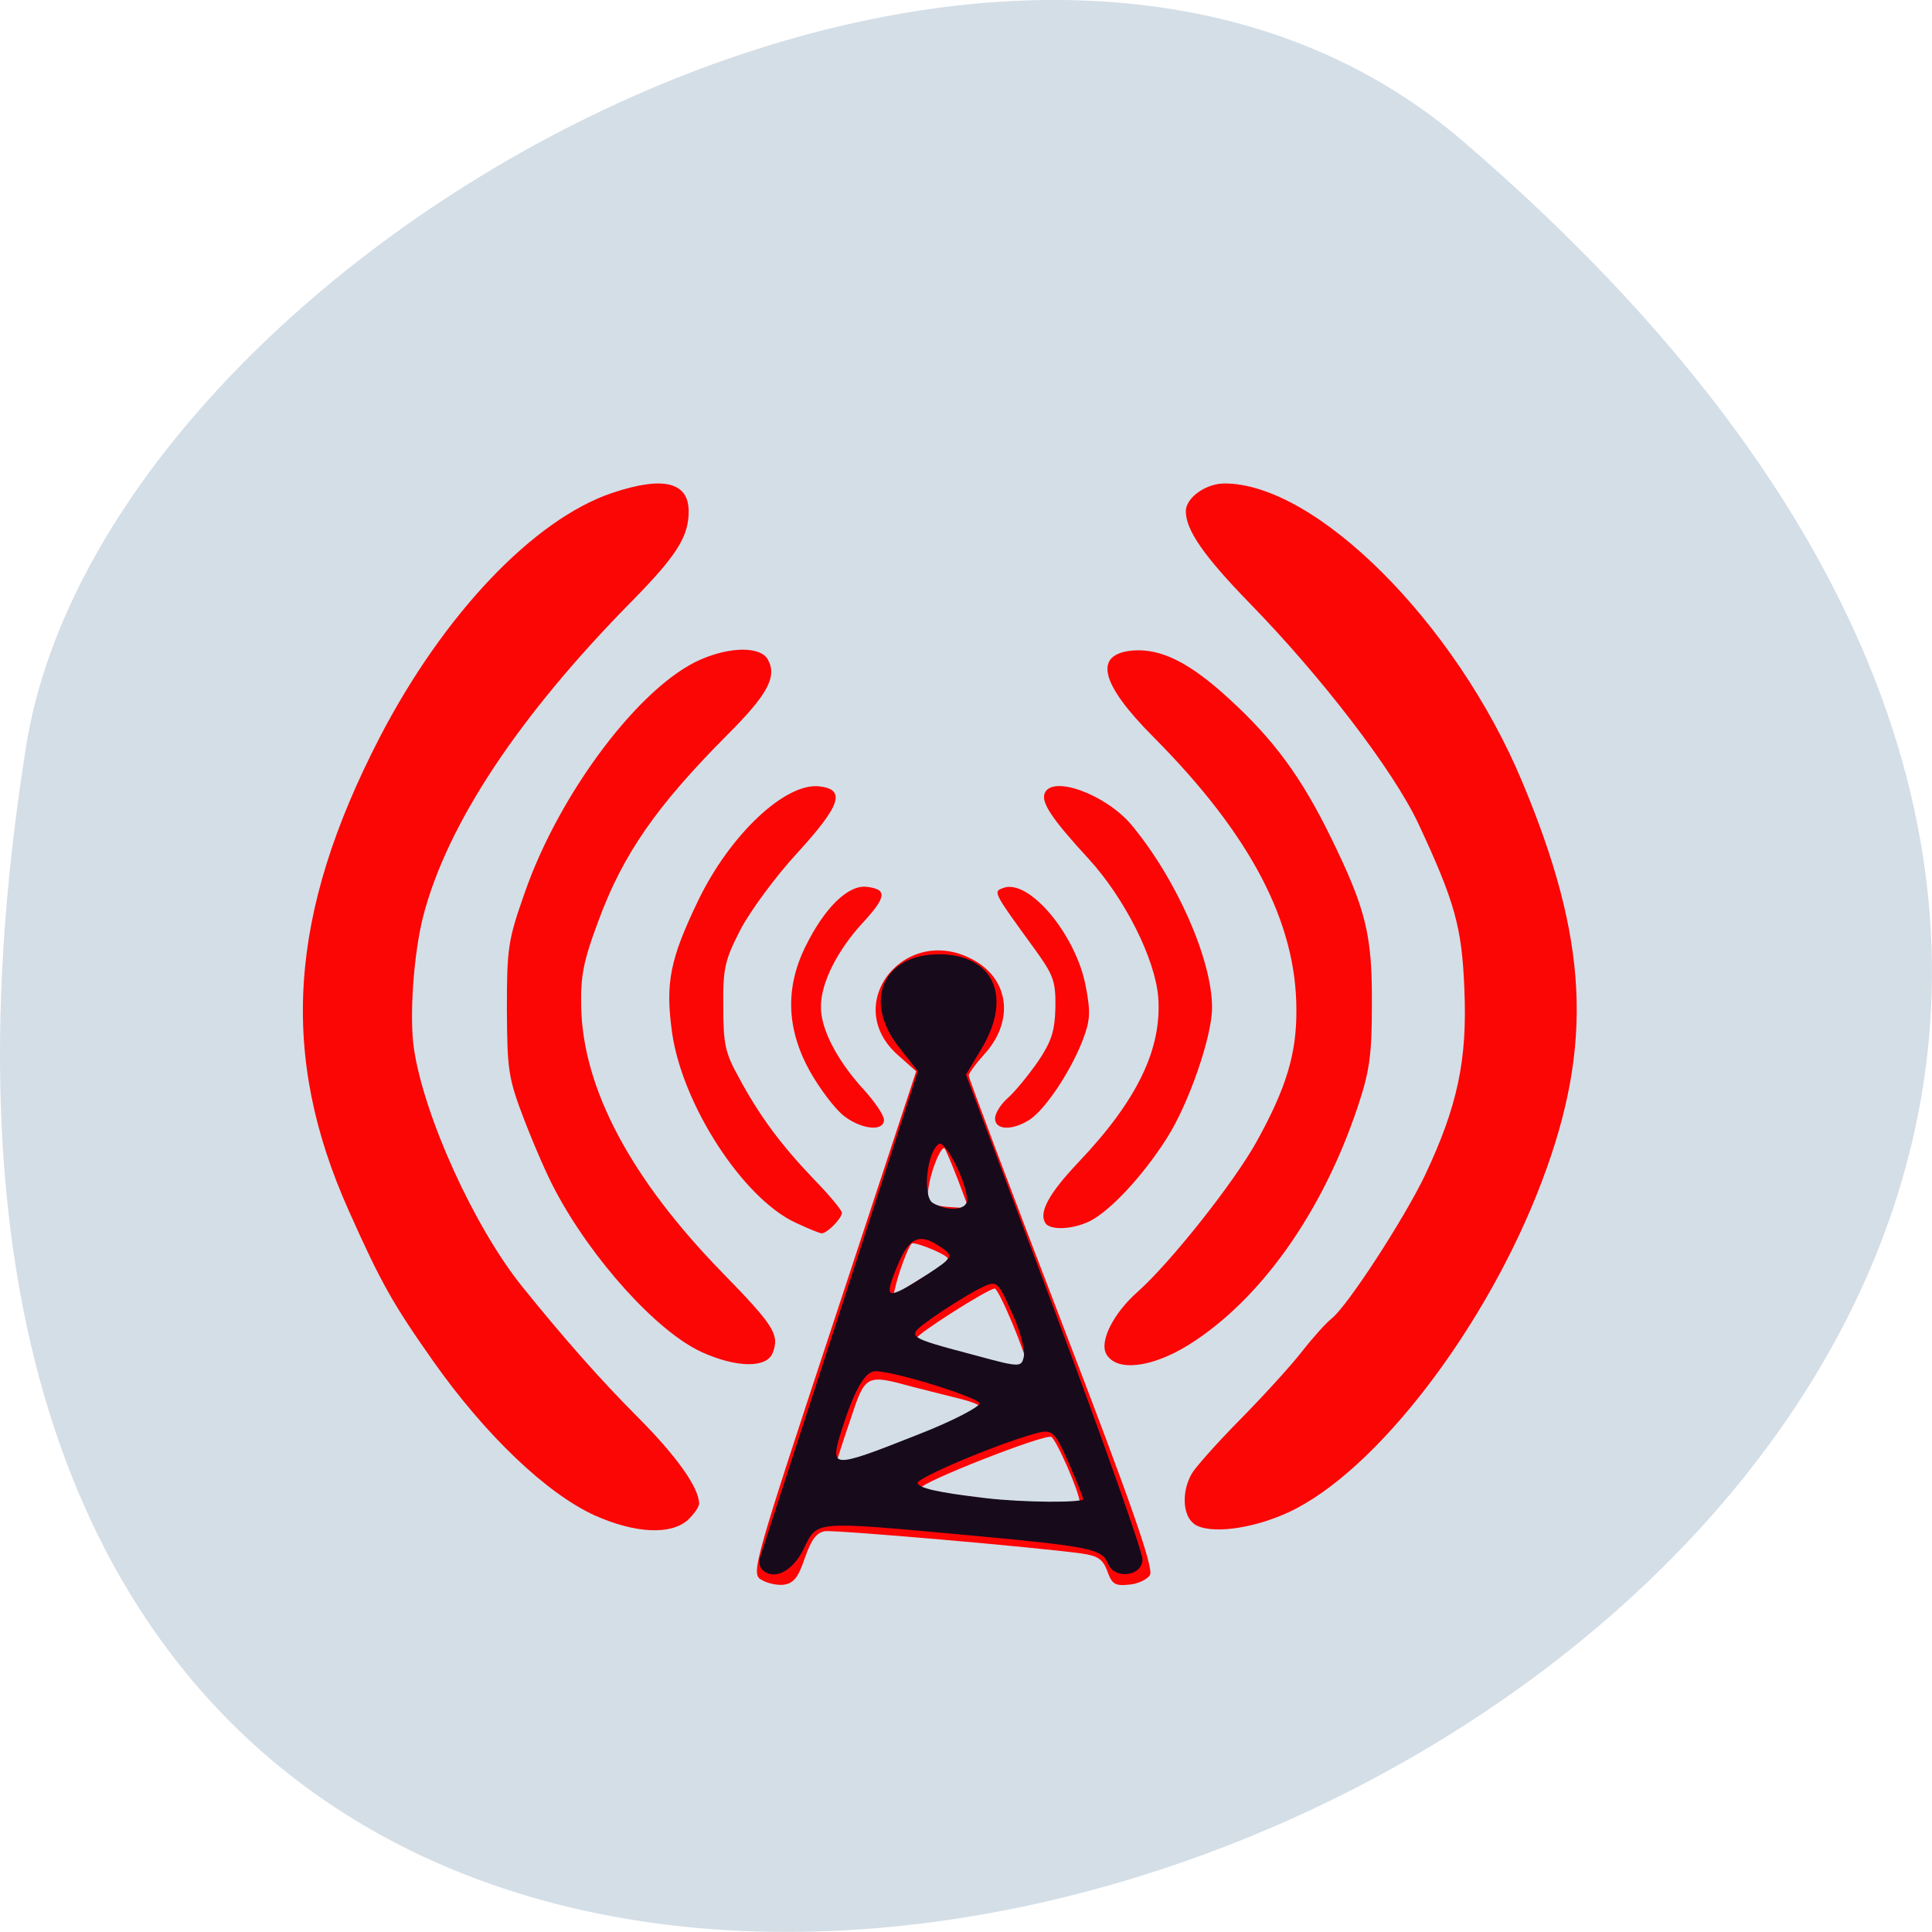 <svg xmlns="http://www.w3.org/2000/svg" viewBox="0 0 22 22"><path d="m 16.656 1.605 c 19.367 16.621 -20.449 32.602 -16.359 6.895 c 0.898 -5.637 11.141 -11.375 16.359 -6.895" fill="#d4dee7"/><path d="m 8.66 17.984 c -0.105 -0.074 -0.066 -0.211 0.832 -2.93 l 0.941 -2.855 l -0.203 -0.18 c -0.676 -0.59 0.098 -1.535 0.879 -1.074 c 0.391 0.23 0.434 0.699 0.094 1.066 c -0.094 0.105 -0.172 0.211 -0.172 0.238 c 0 0.027 0.477 1.297 1.063 2.82 c 0.809 2.105 1.047 2.797 1 2.867 c -0.031 0.051 -0.141 0.102 -0.242 0.109 c -0.156 0.016 -0.191 -0.008 -0.242 -0.152 c -0.051 -0.137 -0.105 -0.176 -0.293 -0.203 c -0.5 -0.07 -2.801 -0.27 -2.922 -0.254 c -0.098 0.016 -0.156 0.094 -0.23 0.305 c -0.078 0.23 -0.129 0.289 -0.246 0.305 c -0.078 0.008 -0.195 -0.02 -0.258 -0.063 m 3.633 -0.879 c 0 -0.109 -0.27 -0.723 -0.324 -0.742 c -0.09 -0.031 -1.488 0.52 -1.484 0.582 c 0 0.094 1.809 0.25 1.809 0.16 m -1.918 -0.715 c 0.41 -0.16 0.77 -0.313 0.797 -0.34 c 0.031 -0.027 -0.063 -0.074 -0.211 -0.113 c -0.145 -0.035 -0.402 -0.102 -0.574 -0.145 c -0.531 -0.145 -0.535 -0.141 -0.707 0.379 c -0.086 0.25 -0.156 0.473 -0.156 0.484 c 0 0.059 0.137 0.016 0.852 -0.266 m 1.316 -0.84 c 0 -0.109 -0.32 -0.875 -0.367 -0.875 c -0.074 0 -0.895 0.523 -0.895 0.57 c 0 0.023 0.262 0.105 0.586 0.188 c 0.68 0.176 0.676 0.176 0.676 0.117 m -1.051 -1.082 c 0.082 -0.051 0.148 -0.113 0.148 -0.137 c 0 -0.035 -0.316 -0.172 -0.402 -0.172 c -0.027 0 -0.125 0.242 -0.18 0.445 l -0.039 0.156 l 0.16 -0.102 c 0.086 -0.055 0.227 -0.141 0.313 -0.191 m 0.262 -1.039 c -0.07 -0.18 -0.137 -0.336 -0.148 -0.348 c -0.031 -0.039 -0.137 0.195 -0.176 0.402 c -0.043 0.223 -0.004 0.254 0.316 0.27 l 0.133 0.008 m -4.254 3.5 c -0.551 -0.25 -1.25 -0.918 -1.84 -1.754 c -0.457 -0.648 -0.598 -0.895 -0.965 -1.719 c -0.793 -1.77 -0.688 -3.375 0.352 -5.387 c 0.727 -1.402 1.754 -2.484 2.648 -2.785 c 0.582 -0.195 0.871 -0.125 0.871 0.211 c 0 0.289 -0.141 0.508 -0.652 1.027 c -1.285 1.305 -2.098 2.531 -2.371 3.582 c -0.109 0.426 -0.16 1.145 -0.105 1.512 c 0.117 0.773 0.684 2.02 1.227 2.699 c 0.488 0.605 0.902 1.074 1.336 1.508 c 0.43 0.434 0.68 0.785 0.684 0.969 c 0 0.039 -0.059 0.121 -0.129 0.188 c -0.195 0.172 -0.598 0.152 -1.055 -0.051 m 6.82 0.094 c -0.129 -0.094 -0.145 -0.363 -0.027 -0.57 c 0.039 -0.07 0.289 -0.352 0.551 -0.617 c 0.266 -0.27 0.582 -0.617 0.703 -0.773 c 0.125 -0.16 0.273 -0.324 0.336 -0.375 c 0.18 -0.137 0.828 -1.137 1.066 -1.633 c 0.371 -0.785 0.484 -1.316 0.449 -2.117 c -0.027 -0.711 -0.109 -1 -0.527 -1.895 c -0.285 -0.602 -1.094 -1.66 -1.926 -2.512 c -0.512 -0.527 -0.719 -0.824 -0.719 -1.039 c 0 -0.152 0.227 -0.316 0.441 -0.316 c 1.043 0 2.633 1.59 3.387 3.391 c 0.754 1.797 0.816 2.996 0.23 4.547 c -0.625 1.66 -1.887 3.313 -2.887 3.777 c -0.422 0.195 -0.906 0.254 -1.078 0.133 m -5.605 -1.957 c -0.504 -0.227 -1.25 -1.051 -1.668 -1.84 c -0.086 -0.156 -0.242 -0.516 -0.352 -0.801 c -0.184 -0.48 -0.195 -0.566 -0.199 -1.262 c 0 -0.691 0.012 -0.785 0.199 -1.316 c 0.395 -1.145 1.32 -2.371 2.01 -2.668 c 0.34 -0.148 0.68 -0.148 0.762 0 c 0.109 0.195 0 0.398 -0.457 0.855 c -0.809 0.813 -1.191 1.359 -1.473 2.125 c -0.168 0.449 -0.203 0.621 -0.195 0.977 c 0.02 0.93 0.563 1.953 1.602 3.02 c 0.594 0.609 0.66 0.711 0.578 0.922 c -0.07 0.172 -0.41 0.168 -0.809 -0.012 m 4.609 0.023 c -0.082 -0.145 0.082 -0.469 0.363 -0.715 c 0.371 -0.332 1.094 -1.242 1.352 -1.711 c 0.332 -0.602 0.453 -0.992 0.449 -1.496 c 0 -0.996 -0.523 -1.992 -1.621 -3.098 c -0.617 -0.617 -0.695 -0.953 -0.238 -0.992 c 0.32 -0.023 0.645 0.137 1.098 0.555 c 0.508 0.465 0.82 0.891 1.156 1.578 c 0.398 0.816 0.469 1.105 0.465 1.895 c 0 0.586 -0.027 0.766 -0.164 1.176 c -0.402 1.199 -1.105 2.191 -1.922 2.703 c -0.422 0.262 -0.824 0.309 -0.938 0.105 m -3.539 -1.496 c -0.602 -0.281 -1.289 -1.344 -1.406 -2.164 c -0.078 -0.566 -0.027 -0.832 0.301 -1.512 c 0.359 -0.742 0.988 -1.336 1.375 -1.293 c 0.305 0.035 0.246 0.215 -0.246 0.754 c -0.25 0.27 -0.539 0.664 -0.652 0.879 c -0.18 0.352 -0.199 0.441 -0.195 0.879 c 0 0.422 0.023 0.527 0.176 0.801 c 0.238 0.445 0.488 0.777 0.855 1.16 c 0.176 0.18 0.32 0.355 0.32 0.383 c 0 0.063 -0.168 0.234 -0.23 0.234 c -0.023 0 -0.156 -0.055 -0.297 -0.121 m 2.844 0.004 c -0.078 -0.121 0.039 -0.336 0.379 -0.695 c 0.668 -0.703 0.949 -1.289 0.906 -1.875 c -0.035 -0.438 -0.379 -1.125 -0.793 -1.578 c -0.414 -0.449 -0.543 -0.641 -0.5 -0.746 c 0.086 -0.211 0.691 0.012 0.984 0.355 c 0.512 0.613 0.922 1.535 0.922 2.086 c 0 0.328 -0.266 1.098 -0.516 1.488 c -0.273 0.43 -0.645 0.828 -0.879 0.945 c -0.195 0.094 -0.449 0.105 -0.504 0.02 m -2.301 -1.227 c -0.098 -0.078 -0.266 -0.301 -0.379 -0.5 c -0.266 -0.48 -0.285 -0.949 -0.051 -1.422 c 0.215 -0.438 0.484 -0.703 0.695 -0.68 c 0.238 0.027 0.23 0.113 -0.039 0.406 c -0.293 0.316 -0.48 0.688 -0.48 0.957 c -0.004 0.254 0.184 0.613 0.48 0.938 c 0.133 0.145 0.238 0.301 0.238 0.352 c 0 0.141 -0.266 0.109 -0.465 -0.051 m 1.73 0.035 c 0 -0.059 0.066 -0.164 0.152 -0.238 c 0.082 -0.074 0.234 -0.262 0.34 -0.414 c 0.152 -0.227 0.188 -0.344 0.195 -0.609 c 0.004 -0.301 -0.02 -0.367 -0.234 -0.664 c -0.48 -0.66 -0.477 -0.656 -0.359 -0.699 c 0.293 -0.109 0.828 0.535 0.938 1.117 c 0.059 0.305 0.051 0.398 -0.039 0.629 c -0.141 0.359 -0.426 0.781 -0.602 0.895 c -0.199 0.125 -0.391 0.117 -0.391 -0.016" fill="#fc0505"/><path d="m 97.63 209.47 c -0.337 -0.349 -0.482 -1.148 -0.241 -1.797 c 0.193 -0.649 5.254 -16.868 11.279 -36.03 l 10.894 -34.884 l -2.651 -3.493 c -5.109 -6.687 -2.314 -13.474 5.495 -13.474 c 7.616 0 10.267 6.088 5.929 13.624 l -2.217 3.843 l 12.436 34.385 c 6.797 18.864 12.388 35.28 12.388 36.38 c 0 2.395 -3.808 2.895 -4.676 0.599 c -0.868 -2.196 -2.41 -2.545 -19.57 -4.192 c -22.13 -2.096 -21.402 -2.196 -23.378 2.046 c -1.542 3.244 -4.097 4.591 -5.688 2.994 m 45.17 -10.181 c 0 -0.299 -0.964 -2.795 -2.121 -5.539 c -1.976 -4.591 -2.314 -4.891 -4.868 -4.142 c -5.736 1.697 -16.485 6.438 -16.485 7.236 c 0 0.848 2.748 1.497 9.689 2.346 c 5.302 0.649 13.786 0.699 13.786 0.1 m -23.427 -9.332 c 5.061 -2.046 9.01 -4.192 8.869 -4.741 c -0.337 -0.948 -12.05 -4.741 -14.75 -4.741 c -1.542 0 -3.037 2.745 -4.868 8.733 c -1.687 5.739 -1.398 5.739 10.749 0.749 m 13.304 -18.17 c -2.025 -4.691 -2.073 -4.691 -4.917 -3.194 c -1.542 0.848 -4.386 2.695 -6.315 4.092 c -3.953 2.994 -4.097 2.845 6.556 5.789 c 5.833 1.647 6.122 1.647 6.459 -0.15 c 0.145 -1.048 -0.627 -3.992 -1.784 -6.538 m -11.906 -5.24 c 3.76 -2.545 3.856 -2.795 2.073 -4.092 c -2.989 -2.196 -4.531 -1.647 -6.122 2.146 c -2.362 5.689 -1.88 5.939 4.049 1.946 m 5.688 -10.979 c 0 -2.545 -3.085 -8.883 -4.049 -8.284 c -1.784 1.098 -2.458 7.785 -0.916 8.783 c 2.169 1.347 4.965 1.098 4.965 -0.499" transform="matrix(0.081 0 0 0.078 0.776 1.53)" fill="#170a1b" stroke="#170a1b" stroke-width="0.181"/></svg>